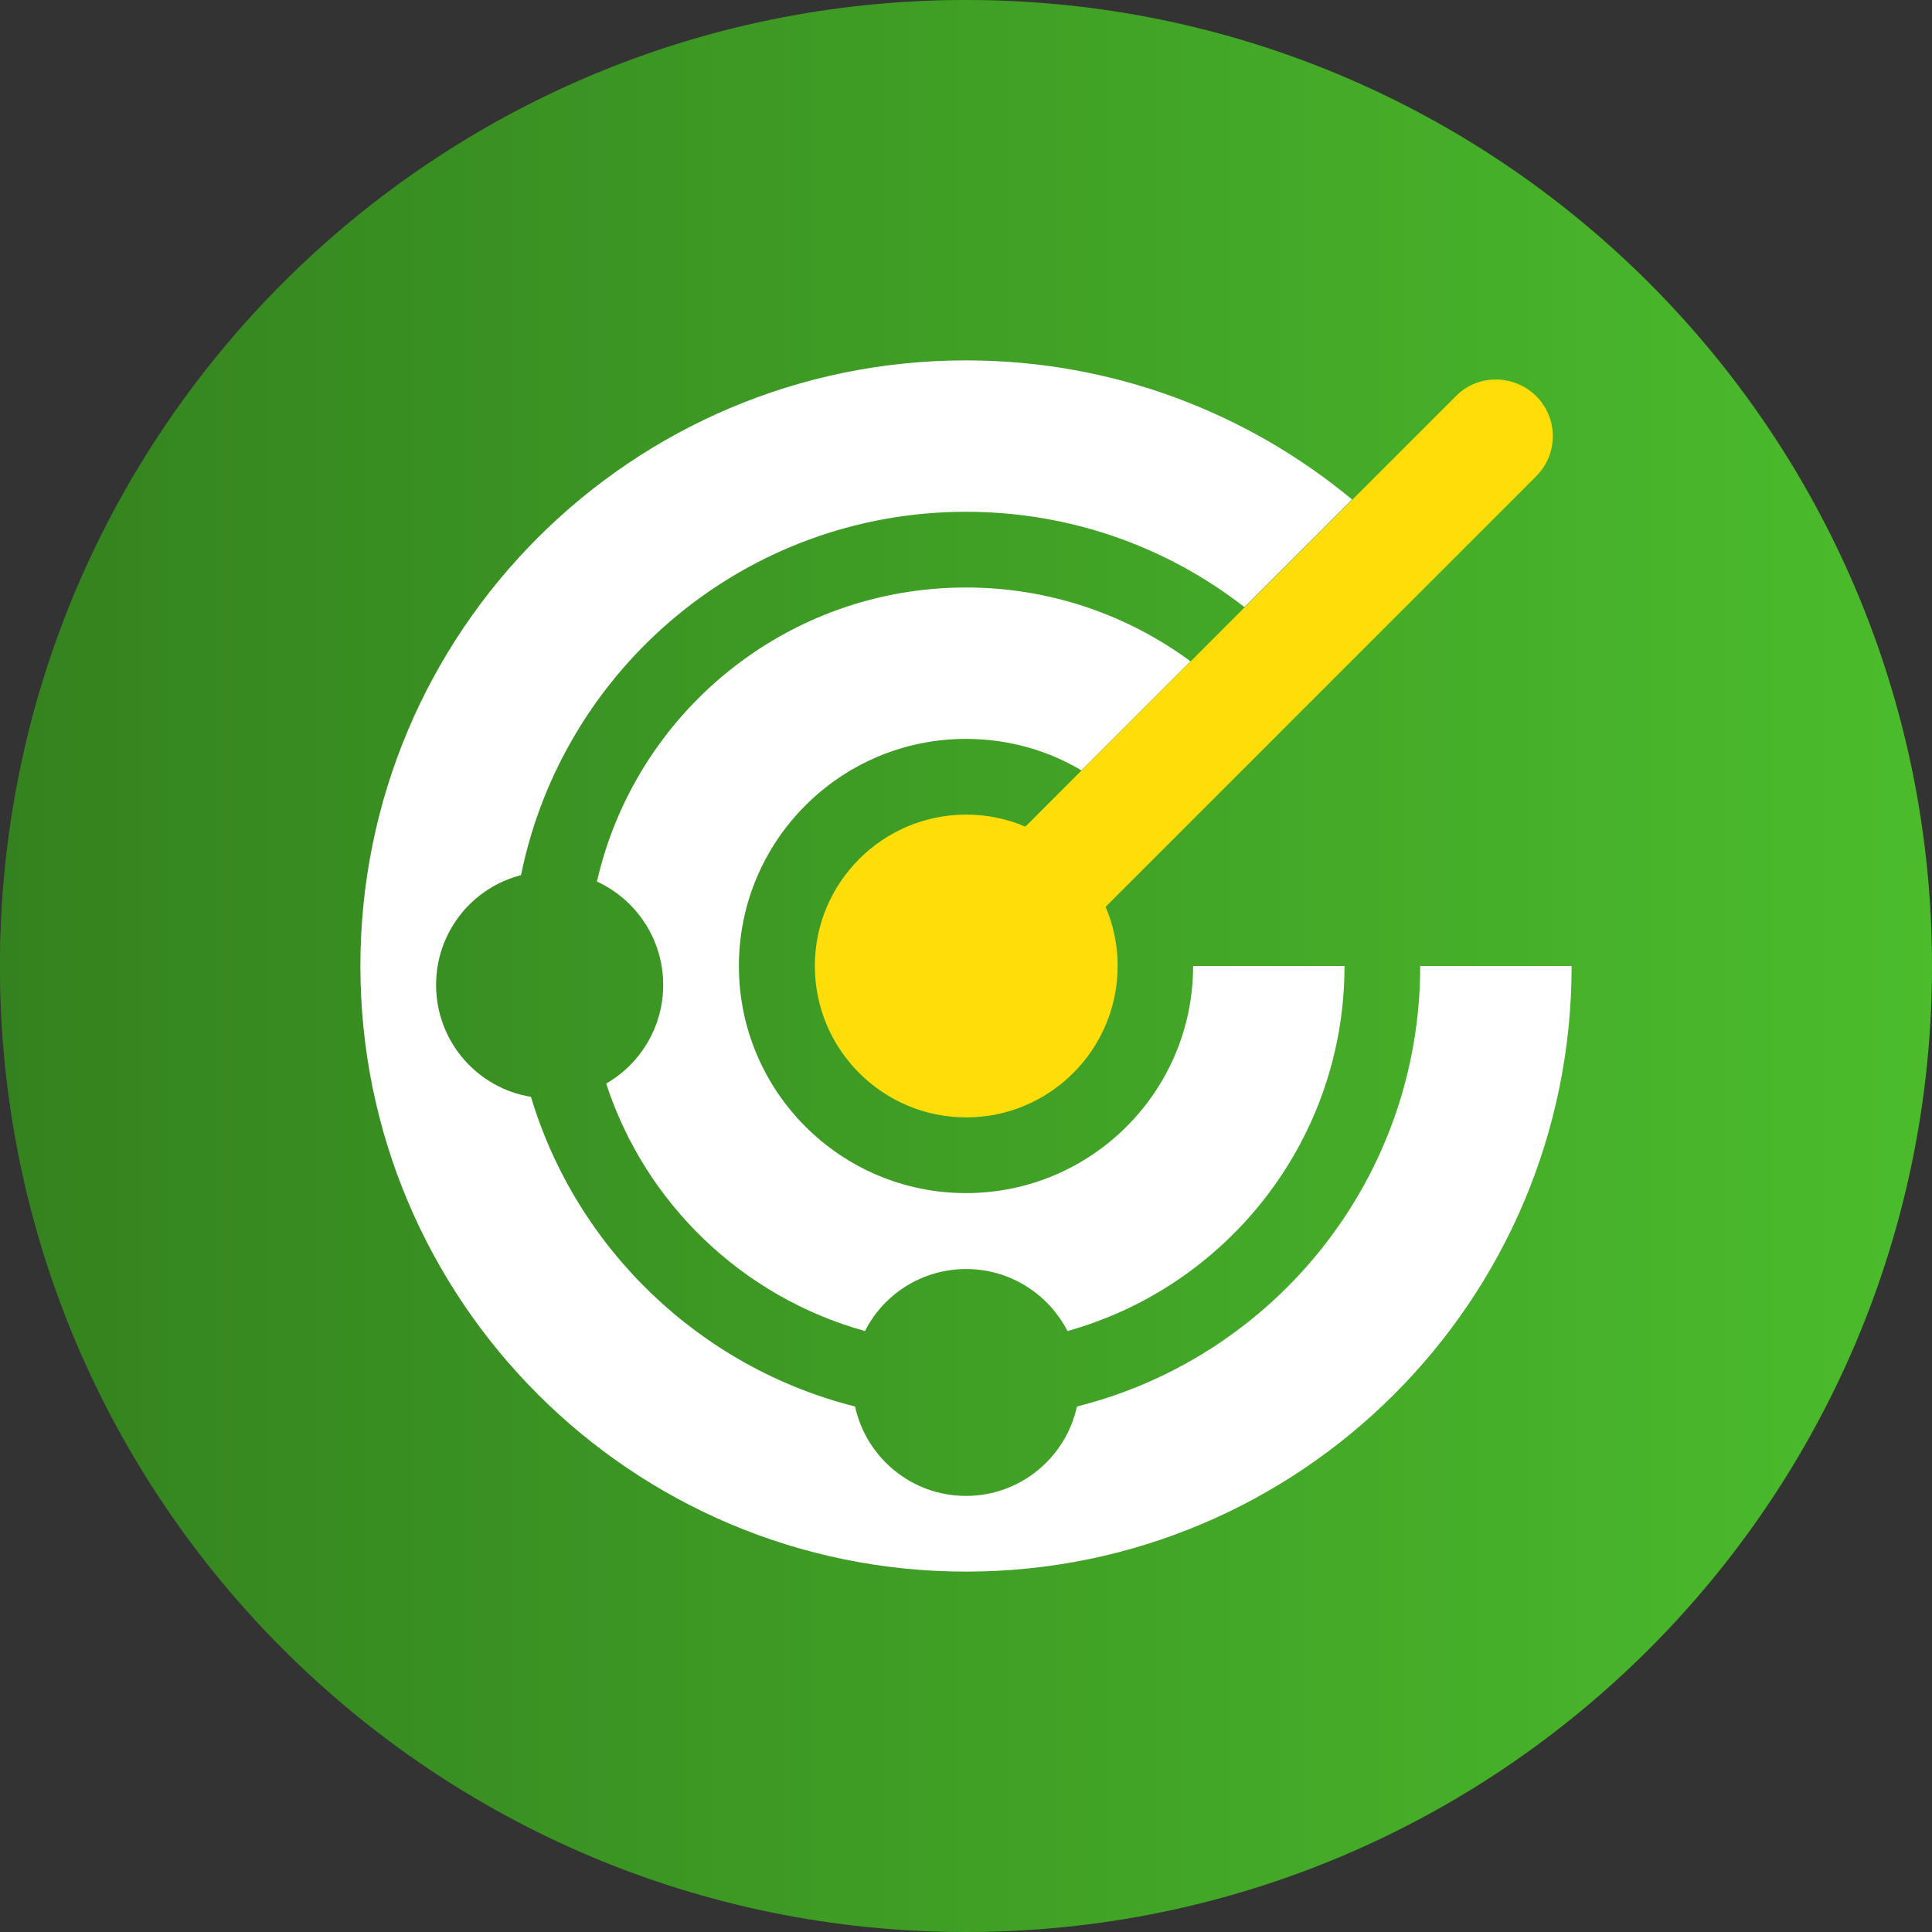 <?xml version="1.0" encoding="UTF-8" standalone="no"?>
<!DOCTYPE svg PUBLIC "-//W3C//DTD SVG 1.1//EN" "http://www.w3.org/Graphics/SVG/1.1/DTD/svg11.dtd">
<!-- Created with Vectornator (http://vectornator.io/) -->
<svg height="100%" stroke-miterlimit="10" style="fill-rule:nonzero;clip-rule:evenodd;stroke-linecap:round;stroke-linejoin:round;" version="1.1" viewBox="0 0 256 256" width="100%" xml:space="preserve" xmlns="http://www.w3.org/2000/svg" xmlns:vectornator="http://vectornator.io" xmlns:xlink="http://www.w3.org/1999/xlink">
<rect x="0" y="0" width="256" height="256" fill="#333333" stroke="none"/>
<defs>
<linearGradient gradientTransform="matrix(256 0 0 256 -5.68434e-14 128)" gradientUnits="userSpaceOnUse" id="LinearGradient" x1="0" x2="1" y1="0" y2="0">
<stop offset="0" stop-color="#000000" stop-opacity="0.308"/>
<stop offset="0.998" stop-color="#000000" stop-opacity="0"/>
</linearGradient>
</defs>
<clipPath id="ArtboardFrame">
<rect height="256" width="256" x="0" y="0"/>
</clipPath>
<g clip-path="url(#ArtboardFrame)" id="Layer-1" vectornator:layerName="Layer 1">
<path d="M-4.16711e-15 128C-1.42109e-14 57.308 57.308-1.42109e-14 128-1.33469e-14L128-1.33469e-14C198.692-1.42109e-14 256 57.308 256 128L256 128C256 198.692 198.692 256 128 256L128 256C57.308 256 1.42109e-14 198.692-4.16711e-15 128L-4.16711e-15 128Z" fill="#4bbc2c" fill-rule="nonzero" opacity="1" stroke="none" vectornator:layerName="Rectangle 1"/>
<path d="M-4.16711e-15 128C-1.42109e-14 57.308 57.308-1.42109e-14 128-1.33469e-14L128-1.33469e-14C198.692-1.42109e-14 256 57.308 256 128L256 128C256 198.692 198.692 256 128 256L128 256C57.308 256 1.42109e-14 198.692-4.16711e-15 128L-4.16711e-15 128Z" fill="url(#LinearGradient)" fill-rule="nonzero" opacity="1" stroke="none" vectornator:layerName="Rectangle 2"/>
<g opacity="1" vectornator:layerName="radar.svg">
<path d="M47.753 128C47.753 172.324 83.676 208.247 128 208.247C172.324 208.247 208.247 172.324 208.247 128L188.185 128C188.185 156.181 168.845 179.816 142.702 186.367C141.228 193.138 135.21 198.216 128 198.216C120.79 198.216 114.772 193.138 113.298 186.367C92.766 181.195 76.404 165.49 70.354 145.335C63.207 144.175 57.784 137.968 57.784 130.508C57.784 123.517 62.548 117.624 69.037 115.963C74.617 88.472 98.879 67.815 128 67.815C141.918 67.815 154.707 72.517 164.895 80.447L179.158 66.185C165.271 54.68 147.466 47.753 128 47.753C83.676 47.753 47.753 83.676 47.753 128ZM79.099 116.809C84.272 119.192 87.876 124.426 87.876 130.508C87.876 136.087 84.836 140.977 80.322 143.579C85.494 159.472 98.409 171.885 114.615 176.368C117.091 171.478 122.17 168.155 128.031 168.155C133.893 168.155 138.94 171.509 141.448 176.368C162.607 170.475 178.154 151.04 178.154 128L158.093 128C158.093 144.614 144.614 158.093 128 158.093C111.386 158.093 97.907 144.614 97.907 128C97.907 111.386 111.386 97.907 128 97.907C133.58 97.907 138.815 99.412 143.297 102.076C148.124 97.249 152.921 92.453 157.748 87.626C149.41 81.482 139.128 77.846 128 77.846C104.145 77.846 84.177 94.49 79.099 116.809Z" fill="#ffffff" fill-rule="nonzero" opacity="1" stroke="none" vectornator:layerName="path"/>
<path d="M203.545 63.113C206.492 60.166 206.492 55.401 203.545 52.486C200.599 49.571 195.834 49.54 192.919 52.486L135.868 109.537C133.454 108.502 130.821 107.938 128.031 107.938C116.966 107.938 107.97 116.935 107.97 128C107.97 139.065 116.966 148.062 128.031 148.062C139.097 148.062 148.093 139.065 148.093 128C148.093 125.21 147.529 122.577 146.494 120.163L203.545 63.113Z" fill="#ffdd09" fill-rule="nonzero" opacity="1" stroke="none" vectornator:layerName="path"/>
</g>
</g>
</svg>
